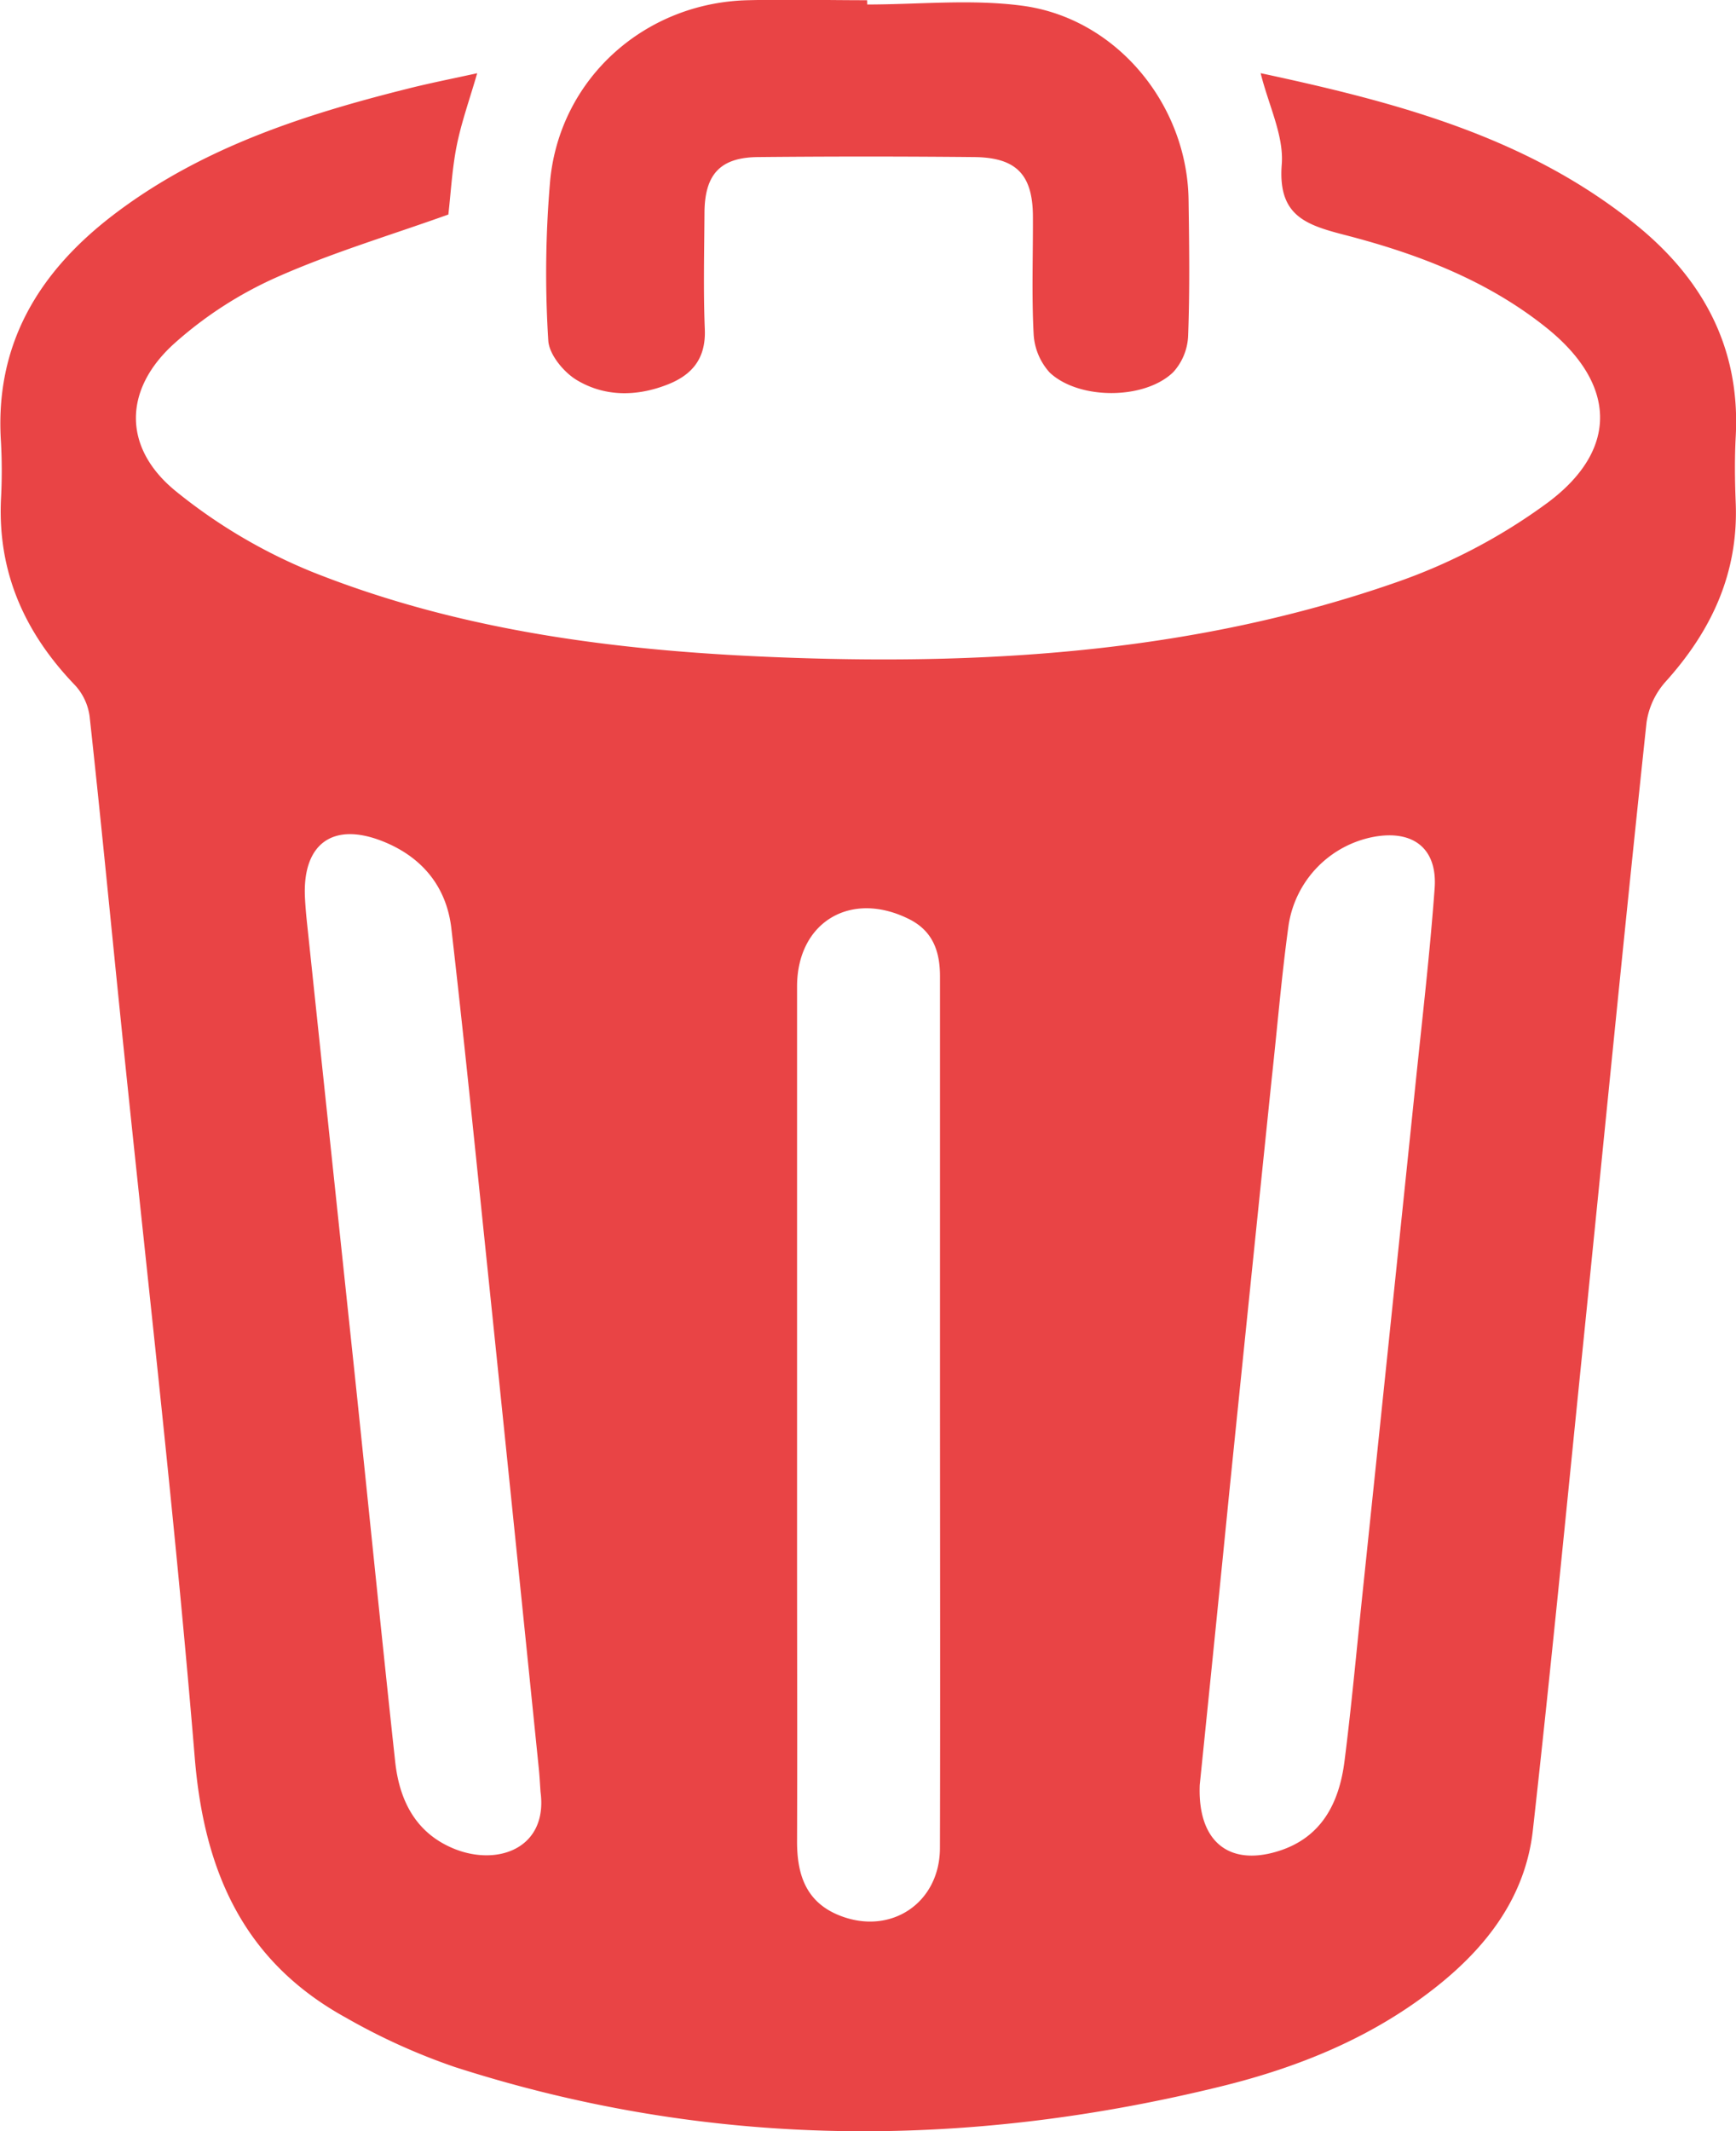<svg id="Layer_1" data-name="Layer 1" xmlns="http://www.w3.org/2000/svg" viewBox="0 0 312.39 383.27"><defs><style>.cls-1{fill:#e94445;}</style></defs><title>thrash</title><g id="y26VTZ.tif"><path class="cls-1" d="M256.82,132.3c-1.38,4.76-2.84,8.82-3.68,13s-1.06,8.54-1.51,12.41c-10.53,3.77-21.07,6.9-31,11.33a70.68,70.68,0,0,0-18.3,11.85c-9.27,8.34-9.31,18.88.37,26.67A96.78,96.78,0,0,0,227,221.93c27.53,11,56.64,14.44,86,15.48,37,1.32,73.65-1.21,108.9-13.45a102.88,102.88,0,0,0,27.63-14.49c12.86-9.63,12.19-21.43-.38-31.46-10.62-8.48-23.12-13.23-36-16.57-7.21-1.86-12.28-3.46-11.55-12.75.4-5.15-2.34-10.54-3.8-16.4,24.25,5.2,47.81,11.35,67.43,27.17,12.08,9.73,18.93,22.16,18.06,38.17-.21,4-.16,8,0,12,.49,12.58-4.36,22.94-12.63,32.11a14,14,0,0,0-3.42,7.33c-4,37.42-7.65,74.87-11.46,112.31-2.95,29-5.76,58-9,86.94-1.34,11.89-8.23,20.9-17.42,28.16-11.45,9.06-24.7,14.44-38.69,17.87-46.26,11.36-92.33,11.18-137.92-3.5a113.05,113.05,0,0,1-19.5-8.83c-18.35-10.07-25.55-26.14-27.25-46.74-3.73-45.13-9-90.13-13.57-135.18-1.77-17.4-3.45-34.8-5.36-52.18a10.29,10.29,0,0,0-2.62-5.56c-9-9.35-13.9-20.19-13.33-33.32a96.6,96.6,0,0,0,0-10.49c-1.13-17.46,6.78-30.46,20.12-40.69,15.66-12,34-18,52.8-22.71C248,134.14,252.06,133.34,256.82,132.3ZM340.1,373.15q0-39.21,0-78.41c0-4.54-1.3-8.18-5.55-10.31-10.5-5.26-20.17.52-20.17,12.12q0,50.19,0,100.37c0,17.82.06,35.63,0,53.44,0,6,1.67,10.88,7.64,13.25,9.18,3.65,18-2.2,18.07-12.05C340.16,425.42,340.11,399.29,340.1,373.15Zm-71.88,68.26c-.12-1.65-.18-3-.32-4.3Q263,388.92,258,340.73c-1.88-18.21-3.73-36.44-5.83-54.63-.87-7.58-5.35-12.89-12.35-15.67-9-3.57-14.42.47-14,10,.08,1.66.23,3.33.41,5q4.27,40.47,8.56,80.95c2.44,23.18,4.75,46.37,7.27,69.55.76,7,3.7,12.89,10.65,15.7C260.61,454.81,269.55,451.46,268.22,441.41Zm118.62-1.27c-.4,10.15,5.23,14.62,14,11.94,7.9-2.4,11.09-8.67,12.05-16.21,1.22-9.58,2.1-19.2,3.1-28.8q4.88-46.69,9.72-93.39c1.2-11.59,2.55-23.17,3.4-34.79.52-7.07-3.75-10.47-10.68-9.31a19.08,19.08,0,0,0-15.62,16.07c-1.25,9.07-2,18.2-3,27.3q-3.8,36.76-7.55,73.54C390.45,404.71,388.6,422.93,386.84,440.14Z" transform="translate(-170.95 -119.13)"/><path class="cls-1" d="M327,119.94c9.31,0,18.75-1,27.9.22,16.95,2.24,29.69,17.76,29.93,34.9.12,8.16.23,16.33-.08,24.49a10.31,10.31,0,0,1-2.68,6.51c-5.15,5-17,5-22.23.07a11.19,11.19,0,0,1-2.89-6.95c-.37-7-.1-14-.13-21,0-7.6-2.93-10.72-10.53-10.8q-19.49-.19-39,0c-6.75.07-9.53,3.13-9.57,10s-.22,14,.06,21c.2,5.16-2.21,8.14-6.69,9.9-5.57,2.19-11.31,2.23-16.37-.81-2.36-1.42-5-4.64-5.11-7.15a192.6,192.6,0,0,1,.36-28.93c1.88-18.3,17.11-31.77,35.52-32.22,7.16-.18,14.33,0,21.49,0Z" transform="translate(-170.95 -119.13)"/></g></svg>